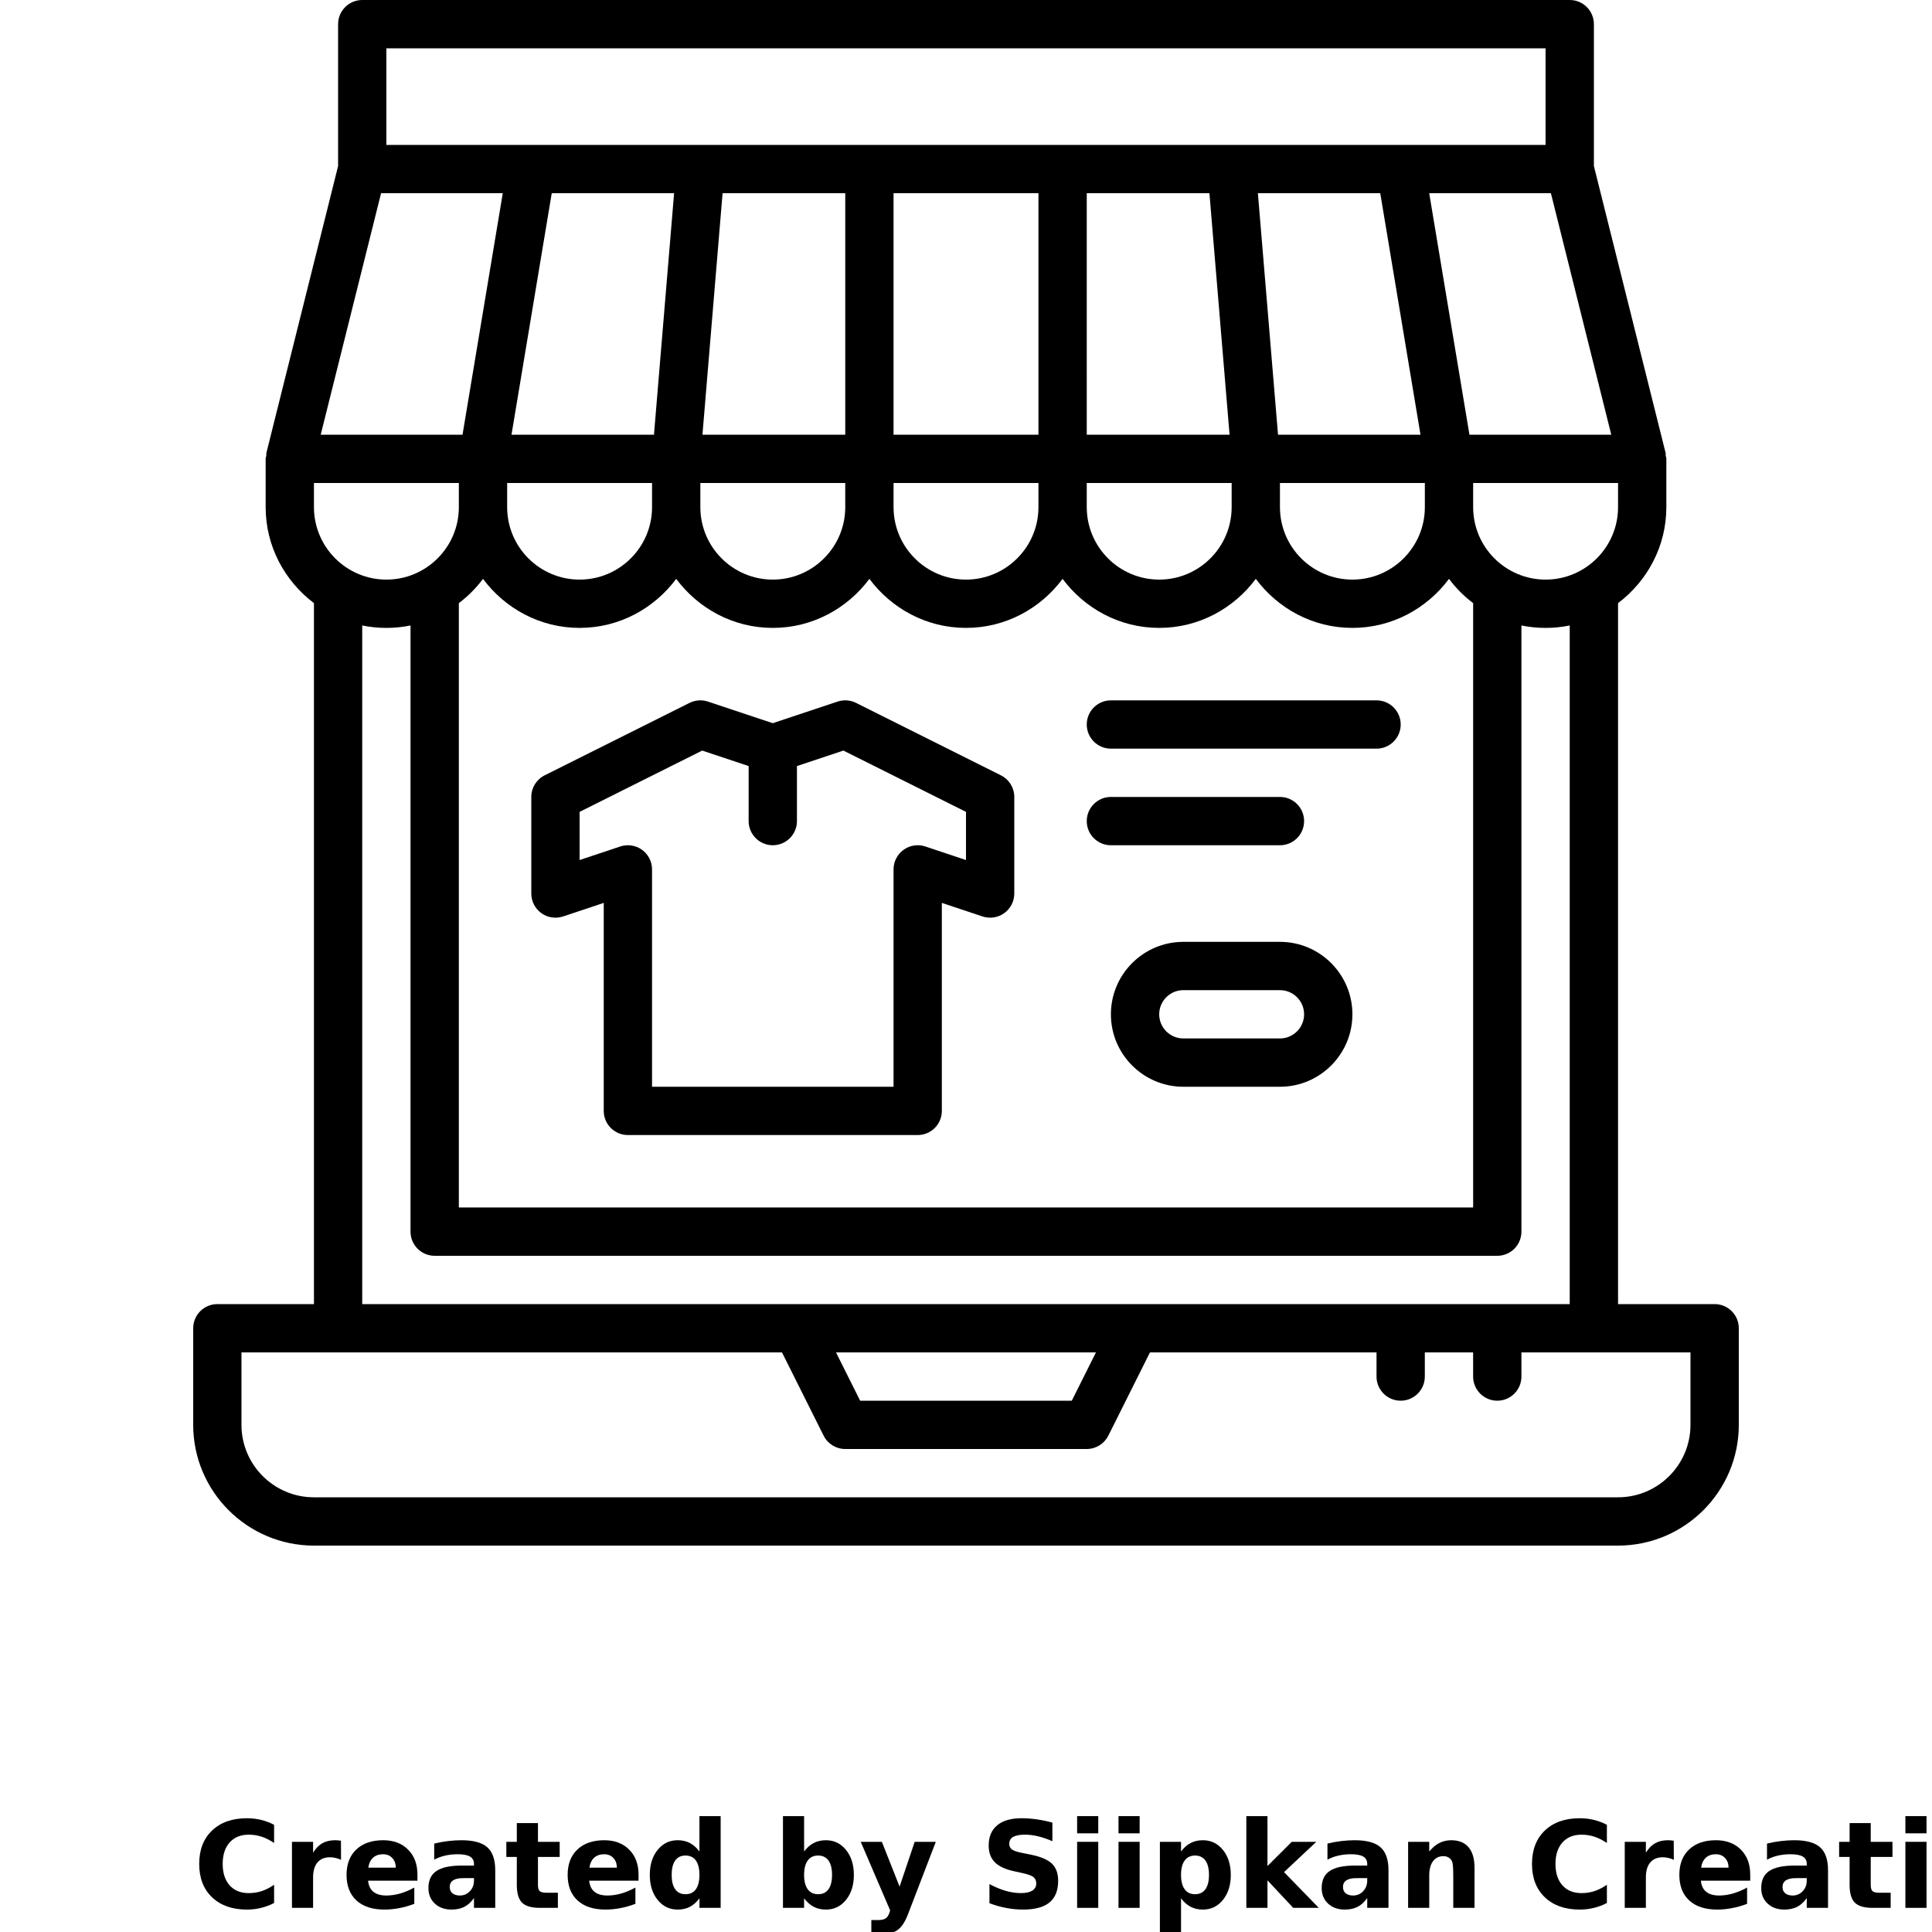 <?xml version="1.0" encoding="UTF-8"?>
<svg width="700pt" height="700pt" version="1.1" viewBox="0 0 700 700" xmlns="http://www.w3.org/2000/svg" xmlns:xlink="http://www.w3.org/1999/xlink">
 <defs>
  <symbol id="f" overflow="visible">
   <path d="m29.312-1.75c-1.512 0.781-3.09 1.371-4.734 1.766-1.637 0.406-3.34 0.609-5.109 0.609-5.312 0-9.527-1.484-12.641-4.453-3.106-2.969-4.656-7-4.656-12.094s1.551-9.125 4.656-12.094c3.113-2.969 7.328-4.453 12.641-4.453 1.77 0 3.473 0.199 5.109 0.594 1.645 0.398 3.223 0.992 4.734 1.781v6.594c-1.531-1.039-3.039-1.801-4.516-2.281-1.48-0.488-3.039-0.734-4.672-0.734-2.938 0-5.246 0.945-6.922 2.828-1.68 1.875-2.516 4.465-2.516 7.766 0 3.293 0.836 5.883 2.516 7.766 1.676 1.875 3.984 2.812 6.922 2.812 1.633 0 3.191-0.238 4.672-0.719 1.477-0.488 2.984-1.254 4.516-2.297z"/>
  </symbol>
  <symbol id="e" overflow="visible">
   <path d="m21.453-17.406c-0.68-0.312-1.352-0.539-2.016-0.688-0.656-0.156-1.32-0.234-1.984-0.234-1.969 0-3.484 0.633-4.547 1.891-1.055 1.262-1.578 3.07-1.578 5.422v11.016h-7.656v-23.922h7.656v3.922c0.977-1.562 2.102-2.703 3.375-3.422 1.281-0.719 2.812-1.078 4.594-1.078 0.25 0 0.523 0.012 0.828 0.031 0.301 0.023 0.734 0.07 1.297 0.141z"/>
  </symbol>
  <symbol id="b" overflow="visible">
   <path d="m27.562-12.031v2.188h-17.891c0.188 1.793 0.832 3.137 1.938 4.031 1.113 0.898 2.672 1.344 4.672 1.344 1.602 0 3.25-0.234 4.938-0.703 1.688-0.477 3.422-1.203 5.203-2.172v5.891c-1.805 0.688-3.609 1.203-5.422 1.547-1.812 0.352-3.621 0.531-5.422 0.531-4.336 0-7.703-1.098-10.109-3.297-2.398-2.207-3.594-5.297-3.594-9.266 0-3.906 1.176-6.973 3.531-9.203 2.363-2.238 5.609-3.359 9.734-3.359 3.758 0 6.769 1.137 9.031 3.406 2.258 2.262 3.391 5.281 3.391 9.062zm-7.859-2.531c0-1.457-0.43-2.629-1.281-3.516-0.844-0.895-1.949-1.344-3.312-1.344-1.492 0-2.699 0.418-3.625 1.25-0.918 0.836-1.492 2.039-1.719 3.609z"/>
  </symbol>
  <symbol id="a" overflow="visible">
   <path d="m14.391-10.766c-1.594 0-2.793 0.273-3.594 0.812-0.805 0.543-1.203 1.34-1.203 2.391 0 0.969 0.32 1.73 0.969 2.281 0.645 0.543 1.547 0.812 2.703 0.812 1.438 0 2.644-0.516 3.625-1.547 0.988-1.031 1.484-2.32 1.484-3.875v-0.875zm11.688-2.891v13.656h-7.703v-3.547c-1.031 1.449-2.188 2.508-3.469 3.172s-2.84 1-4.672 1c-2.481 0-4.496-0.723-6.047-2.172-1.543-1.445-2.312-3.32-2.312-5.625 0-2.812 0.961-4.867 2.891-6.172 1.938-1.312 4.969-1.969 9.094-1.969h4.516v-0.609c0-1.207-0.48-2.094-1.438-2.656-0.949-0.562-2.438-0.844-4.469-0.844-1.637 0-3.156 0.168-4.562 0.5-1.406 0.324-2.719 0.812-3.938 1.469v-5.828c1.645-0.406 3.289-0.707 4.938-0.906 1.656-0.207 3.305-0.312 4.953-0.312 4.32 0 7.438 0.855 9.344 2.562 1.914 1.699 2.875 4.461 2.875 8.281z"/>
  </symbol>
  <symbol id="d" overflow="visible">
   <path d="m12.031-30.719v6.797h7.875v5.469h-7.875v10.141c0 1.117 0.219 1.871 0.656 2.266 0.438 0.387 1.312 0.578 2.625 0.578h3.938v5.469h-6.562c-3.023 0-5.164-0.629-6.422-1.891-1.262-1.258-1.891-3.398-1.891-6.422v-10.141h-3.797v-5.469h3.797v-6.797z"/>
  </symbol>
  <symbol id="j" overflow="visible">
   <path d="m19.953-20.422v-12.812h7.688v33.234h-7.688v-3.453c-1.055 1.406-2.215 2.438-3.484 3.094-1.273 0.656-2.742 0.984-4.406 0.984-2.949 0-5.371-1.172-7.266-3.516-1.887-2.344-2.828-5.359-2.828-9.047s0.941-6.703 2.828-9.047c1.895-2.344 4.316-3.516 7.266-3.516 1.656 0 3.117 0.336 4.391 1 1.281 0.656 2.445 1.684 3.5 3.078zm-5.047 15.484c1.645 0 2.894-0.598 3.75-1.797 0.863-1.195 1.297-2.93 1.297-5.203 0-2.281-0.434-4.019-1.297-5.219-0.855-1.195-2.106-1.797-3.75-1.797-1.625 0-2.871 0.602-3.734 1.797-0.855 1.199-1.281 2.938-1.281 5.219 0 2.273 0.426 4.008 1.281 5.203 0.863 1.199 2.109 1.797 3.734 1.797z"/>
  </symbol>
  <symbol id="i" overflow="visible">
   <path d="m16.406-4.938c1.633 0 2.883-0.598 3.75-1.797 0.863-1.195 1.297-2.93 1.297-5.203 0-2.281-0.434-4.019-1.297-5.219-0.867-1.195-2.117-1.797-3.75-1.797-1.637 0-2.891 0.605-3.766 1.812-0.875 1.199-1.312 2.934-1.312 5.203 0 2.262 0.438 3.996 1.312 5.203 0.875 1.199 2.129 1.797 3.766 1.797zm-5.078-15.484c1.051-1.395 2.219-2.422 3.5-3.078 1.281-0.664 2.754-1 4.422-1 2.945 0 5.367 1.172 7.266 3.516 1.895 2.344 2.844 5.359 2.844 9.047s-0.949 6.703-2.844 9.047c-1.898 2.344-4.32 3.516-7.266 3.516-1.668 0-3.141-0.336-4.422-1s-2.449-1.691-3.5-3.078v3.453h-7.656v-33.234h7.656z"/>
  </symbol>
  <symbol id="h" overflow="visible">
   <path d="m0.531-23.922h7.656l6.422 16.234 5.469-16.234h7.656l-10.062 26.188c-1.012 2.664-2.195 4.523-3.547 5.578-1.344 1.062-3.121 1.594-5.328 1.594h-4.422v-5.016h2.391c1.301 0 2.242-0.211 2.828-0.625 0.594-0.406 1.055-1.148 1.391-2.219l0.203-0.656z"/>
  </symbol>
  <symbol id="g" overflow="visible">
   <path d="m26.219-30.891v6.75c-1.762-0.781-3.477-1.367-5.141-1.766-1.668-0.406-3.242-0.609-4.719-0.609-1.961 0-3.414 0.273-4.359 0.812-0.938 0.543-1.406 1.387-1.406 2.531 0 0.855 0.316 1.523 0.953 2 0.633 0.469 1.785 0.875 3.453 1.219l3.5 0.703c3.539 0.719 6.062 1.805 7.562 3.25 1.5 1.449 2.25 3.512 2.25 6.188 0 3.523-1.047 6.141-3.141 7.859-2.086 1.719-5.273 2.578-9.562 2.578-2.023 0-4.055-0.195-6.094-0.578-2.031-0.383-4.062-0.957-6.094-1.719v-6.938c2.031 1.086 3.992 1.902 5.891 2.453 1.906 0.543 3.742 0.812 5.516 0.812 1.789 0 3.16-0.297 4.109-0.891 0.957-0.602 1.438-1.457 1.438-2.562 0-1-0.324-1.77-0.969-2.312-0.648-0.539-1.938-1.023-3.875-1.453l-3.188-0.703c-3.188-0.688-5.523-1.773-7-3.266-1.469-1.5-2.203-3.516-2.203-6.047 0-3.176 1.023-5.617 3.078-7.328 2.051-1.707 5-2.562 8.844-2.562 1.75 0 3.551 0.133 5.406 0.391 1.852 0.262 3.769 0.656 5.75 1.188z"/>
  </symbol>
  <symbol id="c" overflow="visible">
   <path d="m3.672-23.922h7.656v23.922h-7.656zm0-9.312h7.656v6.234h-7.656z"/>
  </symbol>
  <symbol id="m" overflow="visible">
   <path d="m11.328-3.453v12.547h-7.656v-33.016h7.656v3.5c1.051-1.395 2.219-2.422 3.5-3.078 1.281-0.664 2.754-1 4.422-1 2.945 0 5.367 1.172 7.266 3.516 1.895 2.344 2.844 5.359 2.844 9.047s-0.949 6.703-2.844 9.047c-1.898 2.344-4.32 3.516-7.266 3.516-1.668 0-3.141-0.336-4.422-1s-2.449-1.691-3.5-3.078zm5.078-15.5c-1.637 0-2.891 0.605-3.766 1.812-0.875 1.199-1.312 2.934-1.312 5.203 0 2.262 0.438 3.996 1.312 5.203 0.875 1.199 2.129 1.797 3.766 1.797 1.633 0 2.883-0.598 3.75-1.797 0.863-1.195 1.297-2.93 1.297-5.203 0-2.281-0.434-4.019-1.297-5.219-0.867-1.195-2.117-1.797-3.75-1.797z"/>
  </symbol>
  <symbol id="l" overflow="visible">
   <path d="m3.672-33.234h7.656v18.094l8.797-8.781h8.891l-11.688 10.969 12.594 12.953h-9.266l-9.328-9.969v9.969h-7.656z"/>
  </symbol>
  <symbol id="k" overflow="visible">
   <path d="m27.734-14.562v14.562h-7.703v-11.156c0-2.062-0.047-3.484-0.141-4.266-0.086-0.781-0.242-1.359-0.469-1.734-0.305-0.5-0.711-0.883-1.219-1.156-0.512-0.281-1.094-0.422-1.75-0.422-1.594 0-2.852 0.617-3.766 1.844-0.906 1.23-1.359 2.938-1.359 5.125v11.766h-7.656v-23.922h7.656v3.5c1.145-1.395 2.363-2.422 3.656-3.078 1.301-0.664 2.738-1 4.312-1 2.758 0 4.852 0.852 6.281 2.547 1.438 1.688 2.156 4.152 2.156 7.391z"/>
  </symbol>
 </defs>
 <g>
  <path d="m621.25 472.5h-35v-253.97c10.562-7.992 17.5-20.539 17.5-34.777v-17.5c0-0.43-0.184-0.797-0.246-1.211-0.043-0.305 0.059-0.609-0.016-0.914l-25.988-103.96v-51.418c0-4.832-3.918-8.75-8.75-8.75h-437.5c-4.832 0-8.75 3.918-8.75 8.75v51.418l-25.988 103.96c-0.074 0.305 0.027 0.605-0.016 0.914-0.059 0.414-0.246 0.781-0.246 1.211v17.5c0 14.234 6.938 26.781 17.5 34.777v253.97h-35c-4.832 0-8.75 3.918-8.75 8.75v35c0 24.121 19.629 43.75 43.75 43.75h472.5c24.121 0 43.75-19.629 43.75-43.75v-35c0-4.832-3.918-8.75-8.75-8.75zm-35-288.75c0 14.477-11.773 26.25-26.25 26.25s-26.25-11.773-26.25-26.25v-8.75h52.5zm-472.5 0v-8.75h52.5v8.75c0 14.477-11.773 26.25-26.25 26.25s-26.25-11.773-26.25-26.25zm130.49-113.75-7.293 87.5h-51.621l14.582-87.5zm132.01 0v87.5h-52.5v-87.5zm61.949 0 7.293 87.5h-51.738l-0.004-87.5zm61.891 0 14.582 87.5h-51.621l-7.293-87.5zm-123.84 113.75c0 14.477-11.773 26.25-26.25 26.25-14.477 0-26.25-11.773-26.25-26.25v-8.75h52.5zm-70 0c0 14.477-11.773 26.25-26.25 26.25-14.477 0-26.25-11.773-26.25-26.25v-8.75h52.5zm-70 0c0 14.477-11.773 26.25-26.25 26.25-14.477 0-26.25-11.773-26.25-26.25v-8.75h52.5zm157.5-8.75h52.5v8.75c0 14.477-11.773 26.25-26.25 26.25-14.477 0-26.25-11.773-26.25-26.25zm70 0h52.5v8.75c0 14.477-11.773 26.25-26.25 26.25-14.477 0-26.25-11.773-26.25-26.25zm-157.5-17.5h-51.738l7.293-87.5h44.449v87.5zm-140 61.027c3.32-2.512 6.262-5.457 8.75-8.797 7.981 10.719 20.637 17.77 35 17.77 14.363 0 27.02-7.051 35-17.77 7.981 10.719 20.637 17.77 35 17.77 14.363 0 27.02-7.051 35-17.77 7.981 10.719 20.637 17.77 35 17.77 14.363 0 27.02-7.051 35-17.77 7.981 10.719 20.637 17.77 35 17.77 14.363 0 27.02-7.051 35-17.77 7.981 10.719 20.637 17.77 35 17.77 14.363 0 27.02-7.051 35-17.77 2.488 3.34 5.43 6.285 8.75 8.797v218.97h-367.5v-218.97zm366.16-61.027-14.582-87.5h44.09l21.875 87.5zm-392.42-140h420v35h-420zm-1.918 52.5h44.09l-14.582 87.5h-51.383zm-6.832 156.62c2.828 0.578 5.754 0.883 8.75 0.883s5.922-0.309 8.75-0.883v219.63c0 4.832 3.918 8.75 8.75 8.75h385c4.832 0 8.75-3.918 8.75-8.75v-219.63c2.828 0.578 5.754 0.883 8.75 0.883s5.922-0.309 8.75-0.883v245.88h-437.5zm265.84 263.38-8.75 17.5h-76.684l-8.75-17.5zm215.41 26.25c0 14.477-11.773 26.25-26.25 26.25h-472.5c-14.477 0-26.25-11.773-26.25-26.25v-26.25h195.84l15.082 30.164c1.48 2.965 4.512 4.836 7.828 4.836h87.5c3.316 0 6.344-1.871 7.828-4.836l15.082-30.164h82.09v8.75c0 4.832 3.918 8.75 8.75 8.75s8.75-3.918 8.75-8.75v-8.75h17.5v8.75c0 4.832 3.918 8.75 8.75 8.75s8.75-3.918 8.75-8.75v-8.75h61.25z"/>
  <path d="m362.66 280.92-52.5-26.25c-2.07-1.035-4.473-1.211-6.684-0.473l-23.48 7.828-23.48-7.828c-2.199-0.734-4.606-0.559-6.684 0.473l-52.5 26.25c-2.965 1.48-4.836 4.512-4.836 7.828v35c0 2.812 1.352 5.453 3.637 7.098 2.281 1.645 5.203 2.082 7.883 1.203l14.73-4.914v75.363c0 4.832 3.918 8.75 8.75 8.75h105c4.832 0 8.75-3.918 8.75-8.75v-75.363l14.73 4.914c2.66 0.875 5.598 0.441 7.883-1.203 2.285-1.645 3.637-4.285 3.637-7.098v-35c0-3.316-1.871-6.344-4.836-7.828zm-12.664 30.688-14.73-4.914c-2.672-0.891-5.606-0.445-7.883 1.203-2.285 1.645-3.637 4.285-3.637 7.098v78.75h-87.5v-78.75c0-2.812-1.352-5.453-3.637-7.098-2.289-1.648-5.215-2.094-7.883-1.203l-14.73 4.914v-17.453l44.422-22.211 16.828 5.609v19.941c0 4.832 3.918 8.75 8.75 8.75s8.75-3.918 8.75-8.75v-19.941l16.828-5.609 44.422 22.211z"/>
  <path d="m498.75 253.75h-96.25c-4.832 0-8.75 3.918-8.75 8.75s3.918 8.75 8.75 8.75h96.25c4.832 0 8.75-3.918 8.75-8.75s-3.918-8.75-8.75-8.75z"/>
  <path d="m463.75 306.25c4.832 0 8.75-3.918 8.75-8.75s-3.918-8.75-8.75-8.75h-61.25c-4.832 0-8.75 3.918-8.75 8.75s3.918 8.75 8.75 8.75z"/>
  <path d="m463.75 341.25h-35c-14.477 0-26.25 11.773-26.25 26.25s11.773 26.25 26.25 26.25h35c14.477 0 26.25-11.773 26.25-26.25s-11.773-26.25-26.25-26.25zm0 35h-35c-4.824 0-8.75-3.926-8.75-8.75s3.926-8.75 8.75-8.75h35c4.824 0 8.75 3.926 8.75 8.75s-3.926 8.75-8.75 8.75z"/>
  <use x="70" y="691.25" xlink:href="#f"/>
  <use x="102.109" y="691.25" xlink:href="#e"/>
  <use x="123.684" y="691.25" xlink:href="#b"/>
  <use x="153.355" y="691.25" xlink:href="#a"/>
  <use x="182.879" y="691.25" xlink:href="#d"/>
  <use x="203.793" y="691.25" xlink:href="#b"/>
  <use x="233.465" y="691.25" xlink:href="#j"/>
  <use x="280.012" y="691.25" xlink:href="#i"/>
  <use x="311.328" y="691.25" xlink:href="#h"/>
  <use x="355.078" y="691.25" xlink:href="#g"/>
  <use x="386.59" y="691.25" xlink:href="#c"/>
  <use x="401.586" y="691.25" xlink:href="#c"/>
  <use x="416.582" y="691.25" xlink:href="#m"/>
  <use x="447.898" y="691.25" xlink:href="#l"/>
  <use x="476.996" y="691.25" xlink:href="#a"/>
  <use x="506.516" y="691.25" xlink:href="#k"/>
  <use x="552.895" y="691.25" xlink:href="#f"/>
  <use x="585.004" y="691.25" xlink:href="#e"/>
  <use x="606.578" y="691.25" xlink:href="#b"/>
  <use x="636.25" y="691.25" xlink:href="#a"/>
  <use x="665.773" y="691.25" xlink:href="#d"/>
  <use x="686.688" y="691.25" xlink:href="#c"/>
 </g>
</svg>
